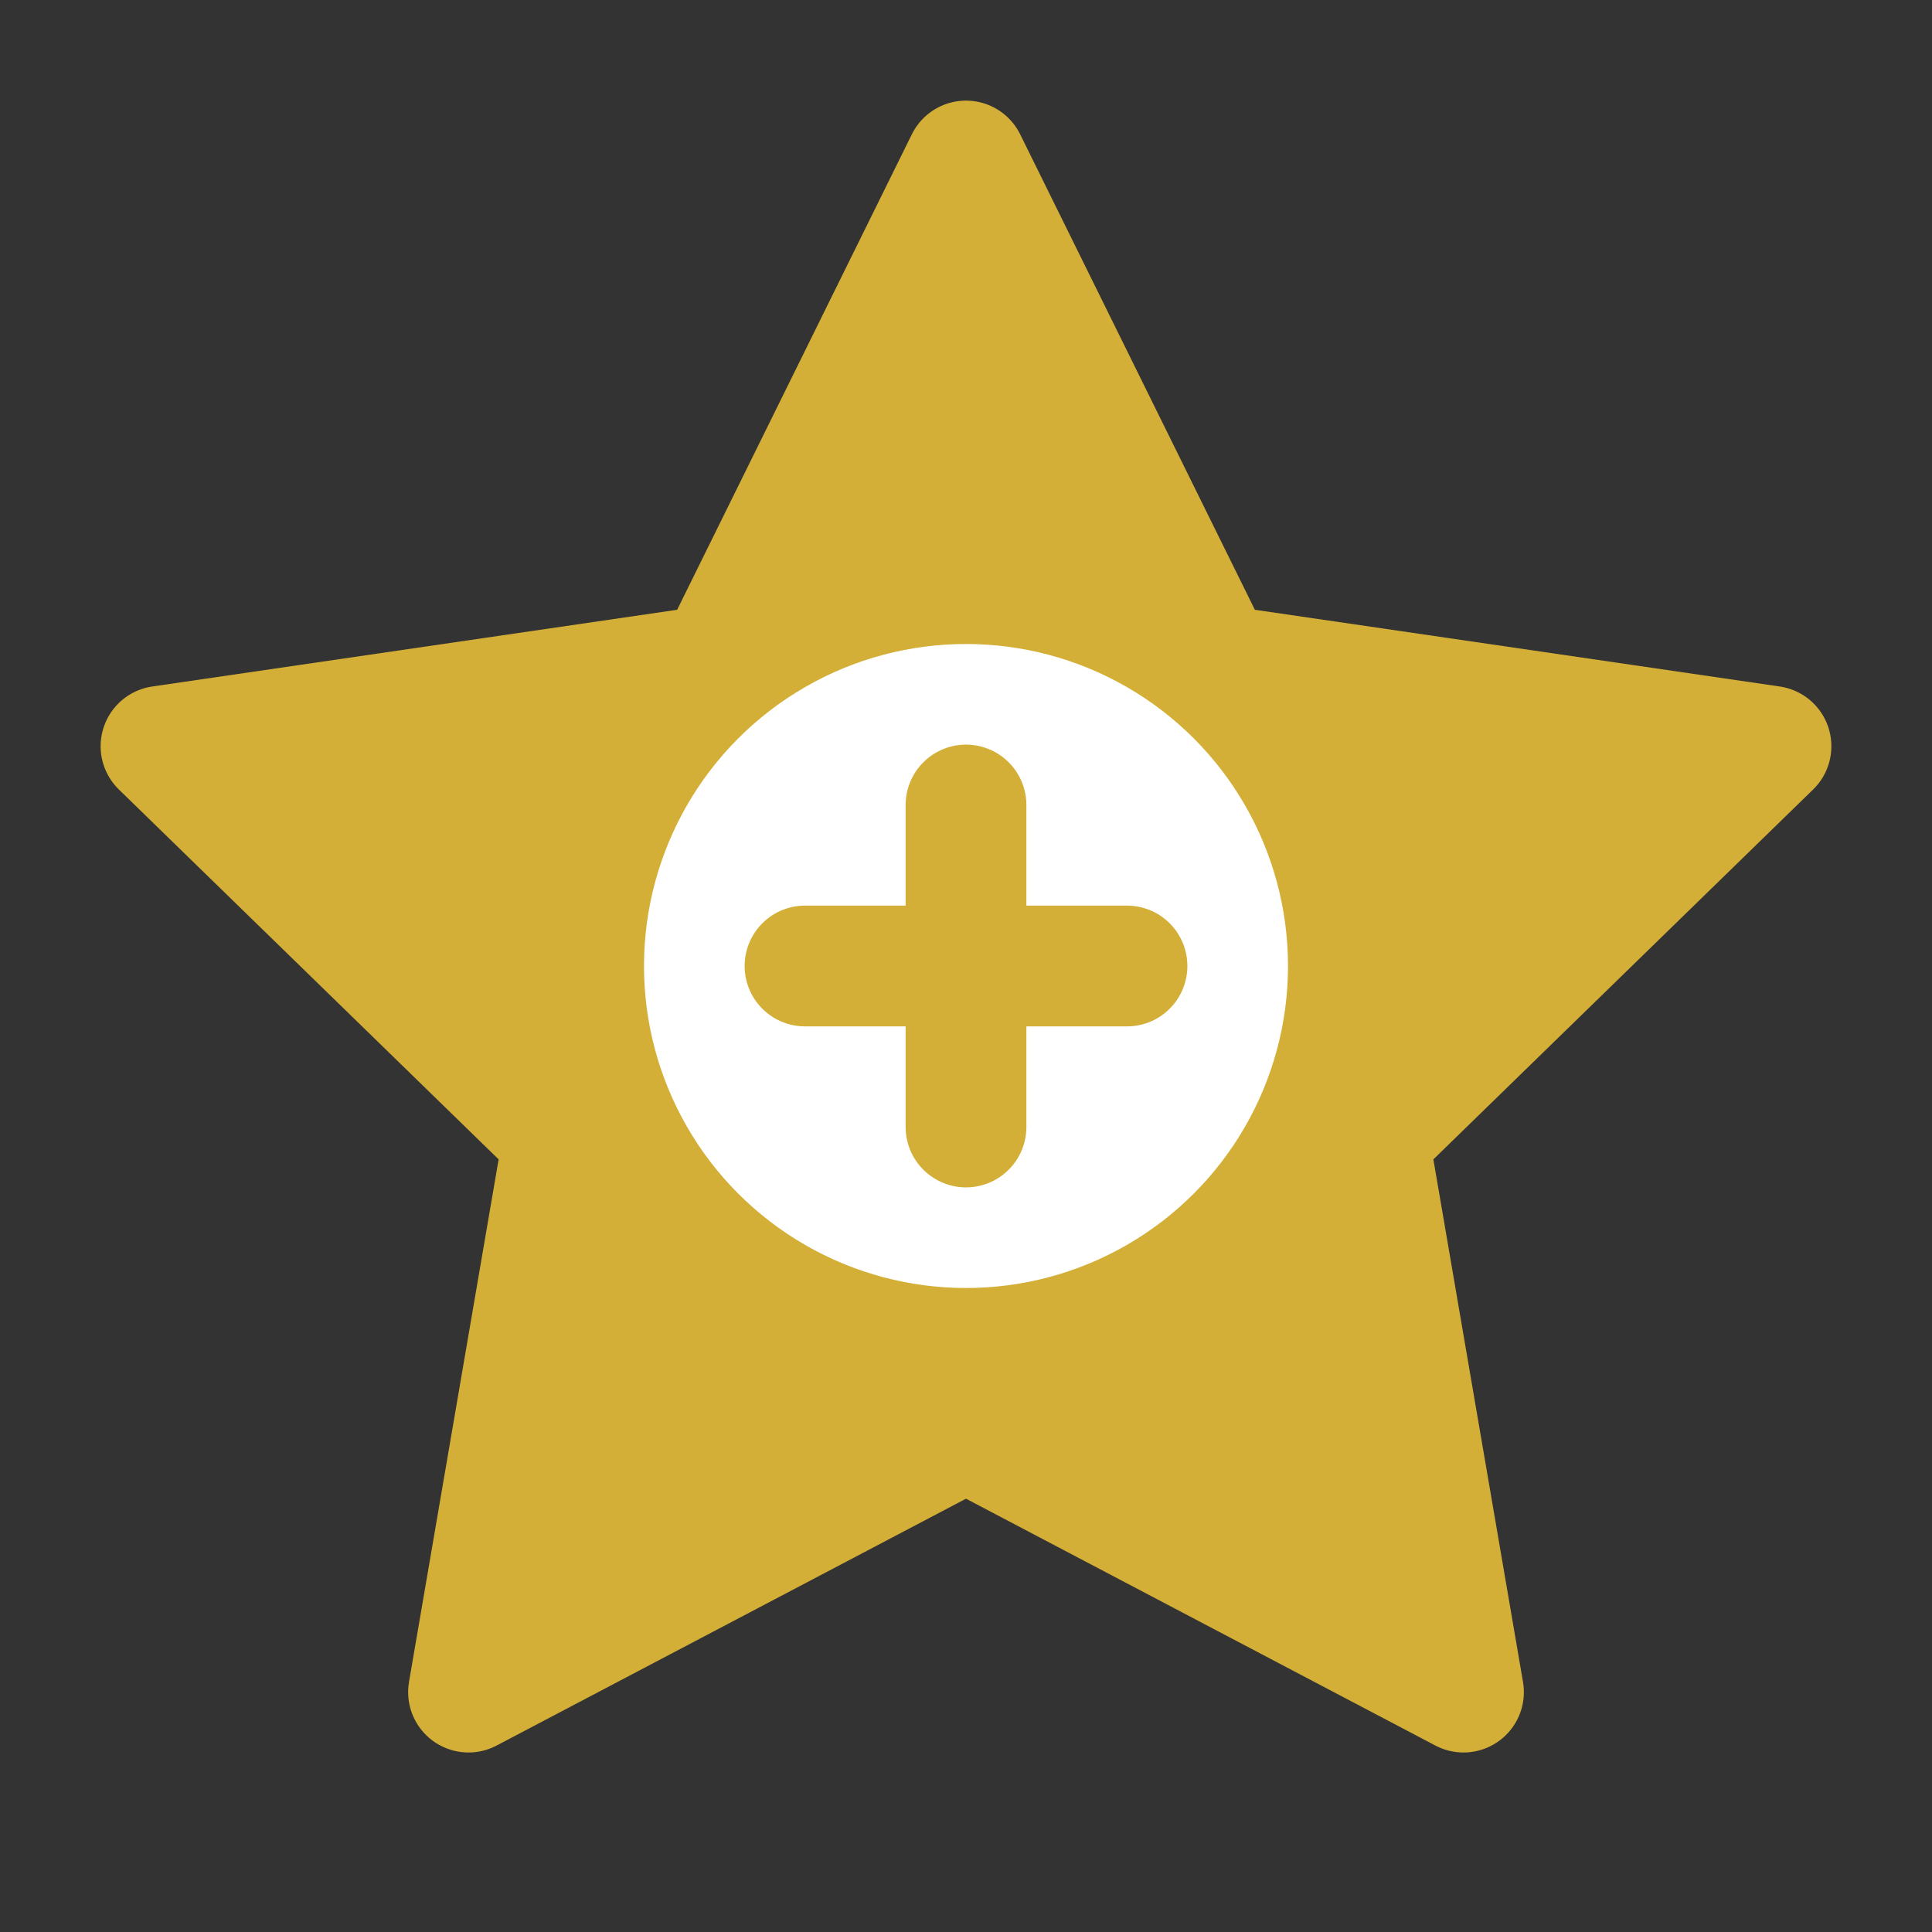 <?xml version="1.0" encoding="UTF-8"?>
<svg width="24" height="24" viewBox="0 0 24 24" fill="none" xmlns="http://www.w3.org/2000/svg">
  <rect x="0" y="0" width="24" height="24" fill="#333333" stroke="none"/>
  <path d="M12 2L15.09 8.26L22 9.27L17 14.14L18.18 21.02L12 17.77L5.82 21.02L7 14.14L2 9.27L8.91 8.26L12 2Z" fill="#D4AF37" stroke="#D4AF37" stroke-width="1.5" stroke-linecap="round" stroke-linejoin="round"/>
  <circle cx="12" cy="12" r="4" fill="#FFFFFF"/>
  <path d="M12 10V14M10 12H14" stroke="#D4AF37" stroke-width="1.5" stroke-linecap="round" stroke-linejoin="round"/>
</svg>

